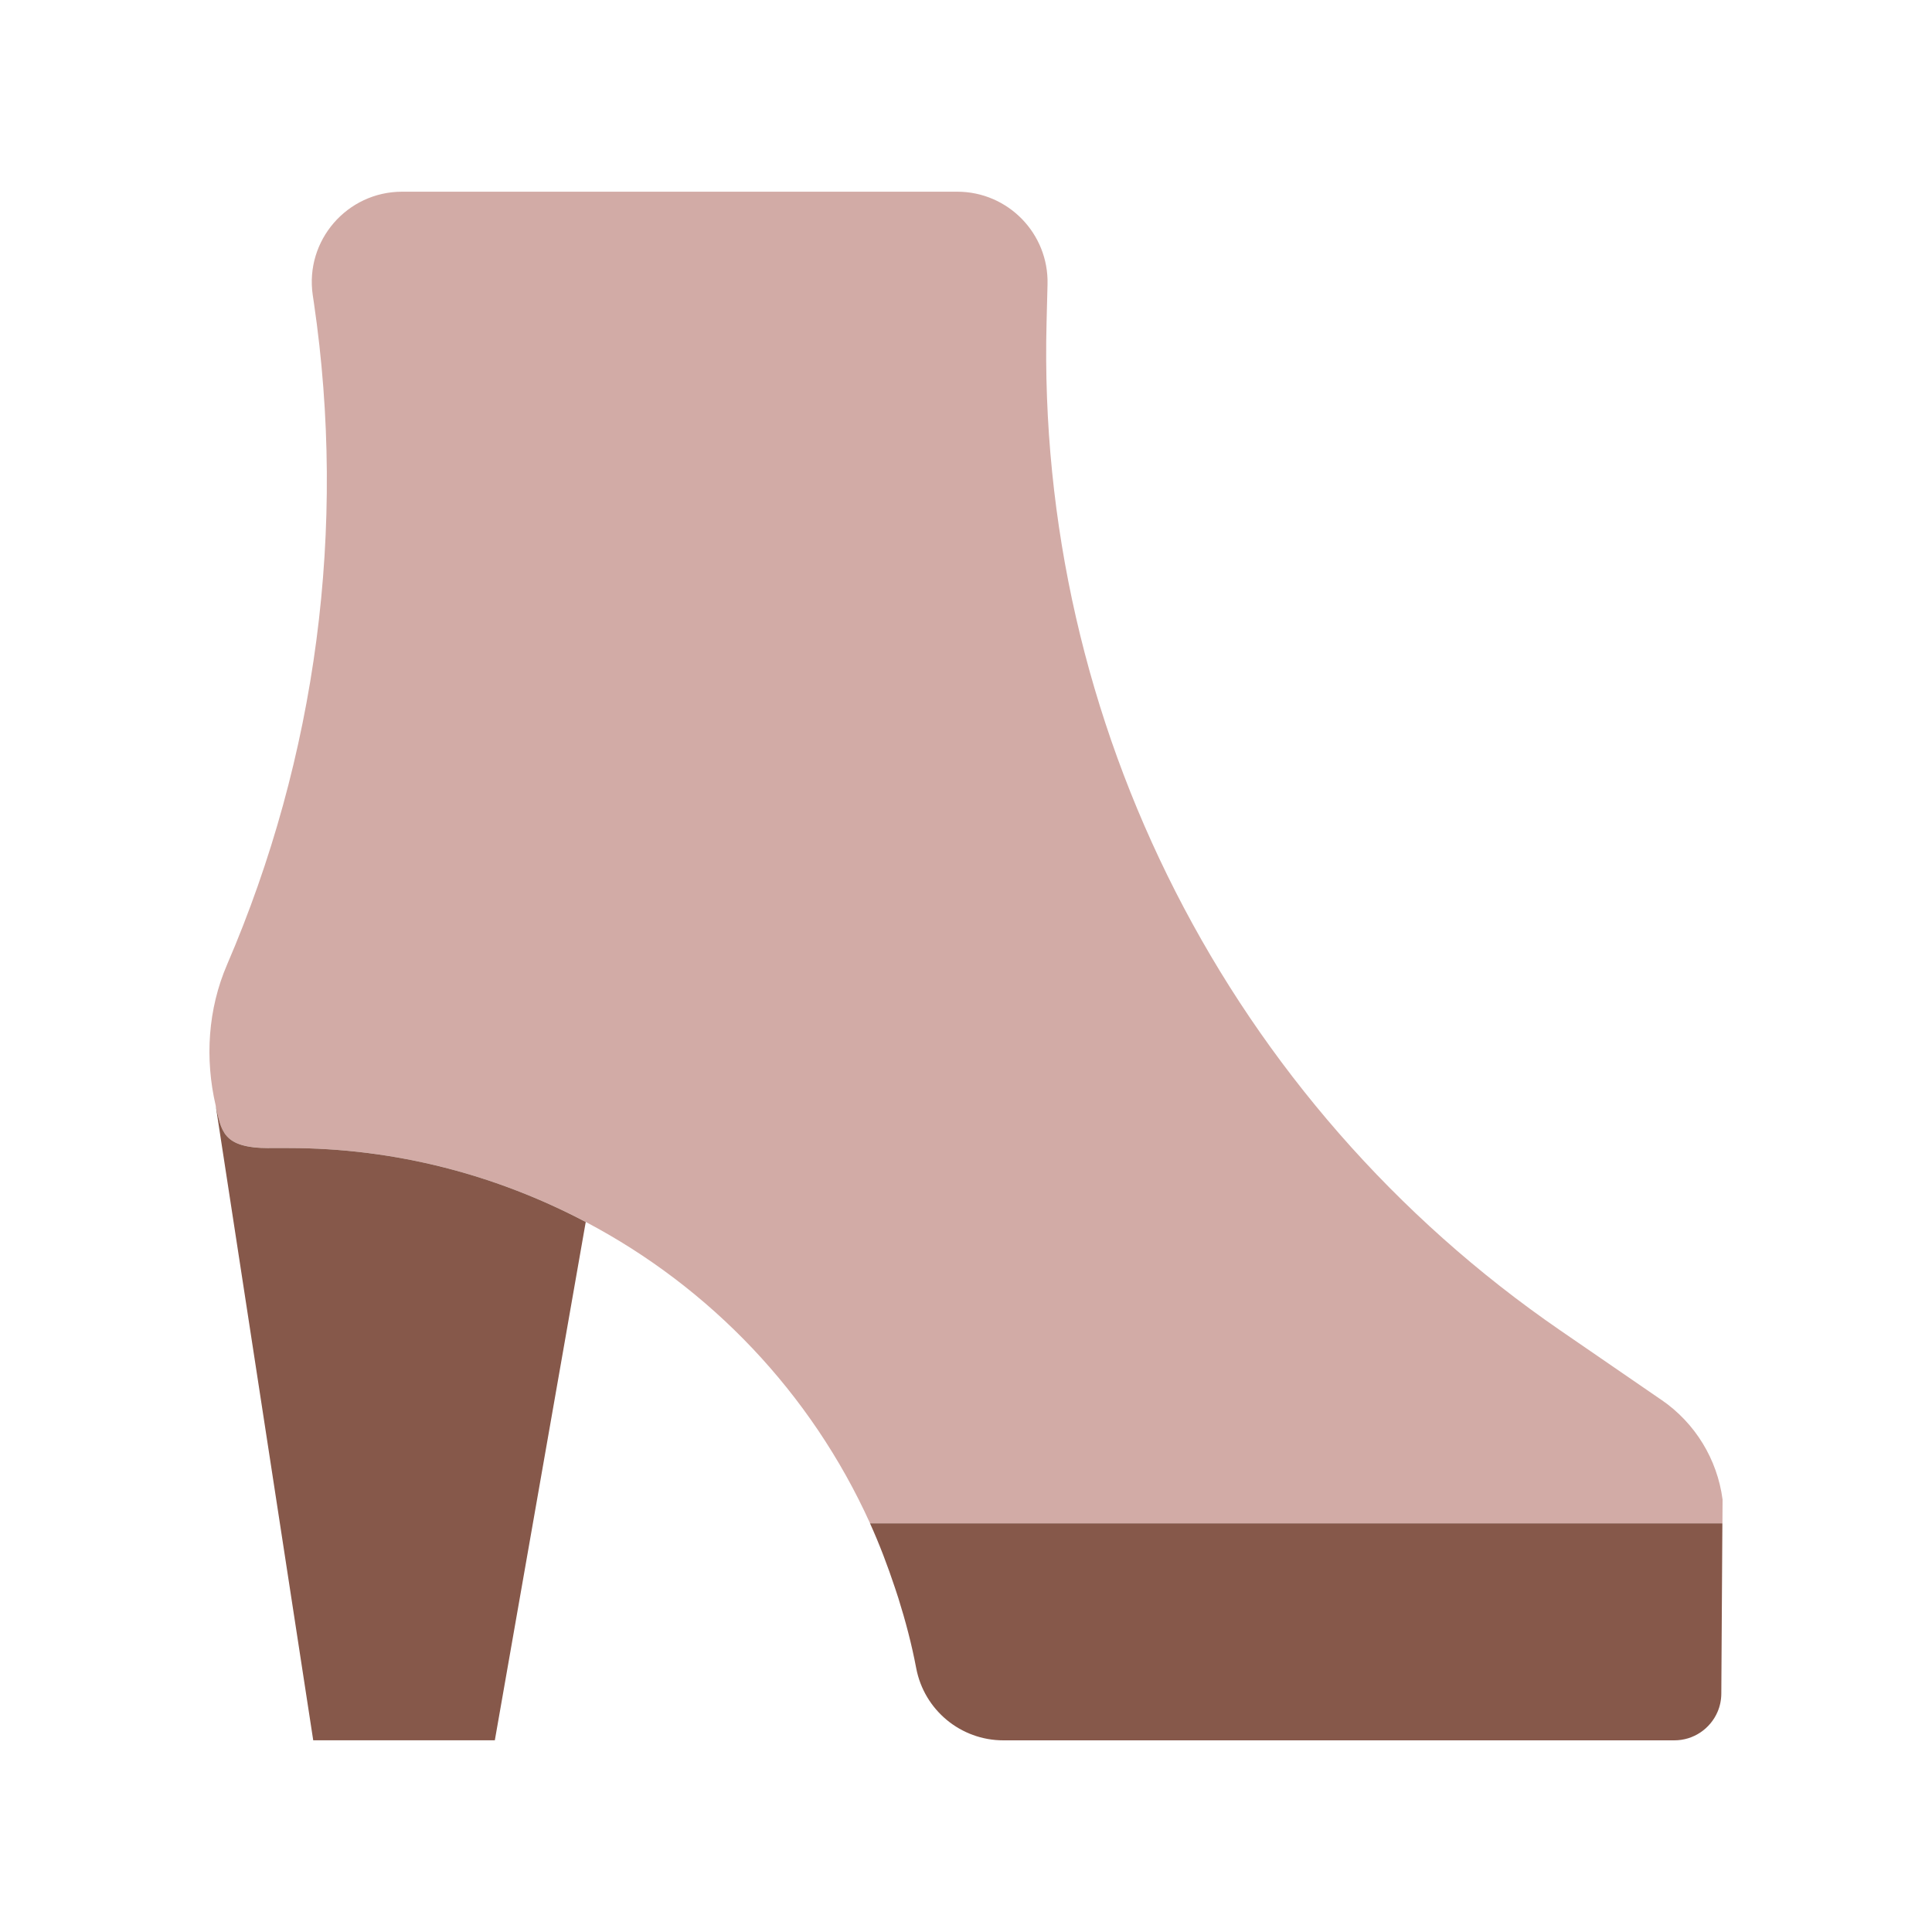 <?xml version="1.0" encoding="UTF-8"?><svg id="Layer_1" xmlns="http://www.w3.org/2000/svg" viewBox="0 0 40 40"><g><path d="m34.4,28.985l-2.091-1.437c-6.851-4.708-10.856-12.562-10.641-20.872l.02-.789c.027-1.051-.818-1.918-1.869-1.918h-11.494c-1.14,0-2.015,1.012-1.85,2.14l.025.168c.681,4.653.053,9.393-1.799,13.695-.396.919-.462,1.945-.235,2.919.12.514.127.878,1.107.878h.403c2.209,0,4.303.556,6.153,1.531,2.574,1.356,4.661,3.538,5.884,6.237h17.648l-.022,3.526.025-4.017c-.11-.835-.569-1.585-1.264-2.062Z" fill="#d2aba6"/><g><path d="m5.573,23.77c-.979,0-.987-.364-1.107-.878l2.019,13.139h3.76l1.882-10.731c-1.85-.975-3.944-1.531-6.153-1.531h-.403Z" fill="#86584a"/><path d="m18.012,31.538h0c.196.432.365.879.517,1.335.024.071.048.141.07.213.148.472.276.954.37,1.451.164.867.922,1.495,1.805,1.495h13.891c.401,0,.746-.243.895-.59.05-.116.077-.243.078-.377l.022-3.526h-17.648Z" fill="#86584a"/></g></g><rect width="40" height="40" fill="none"/></svg>
